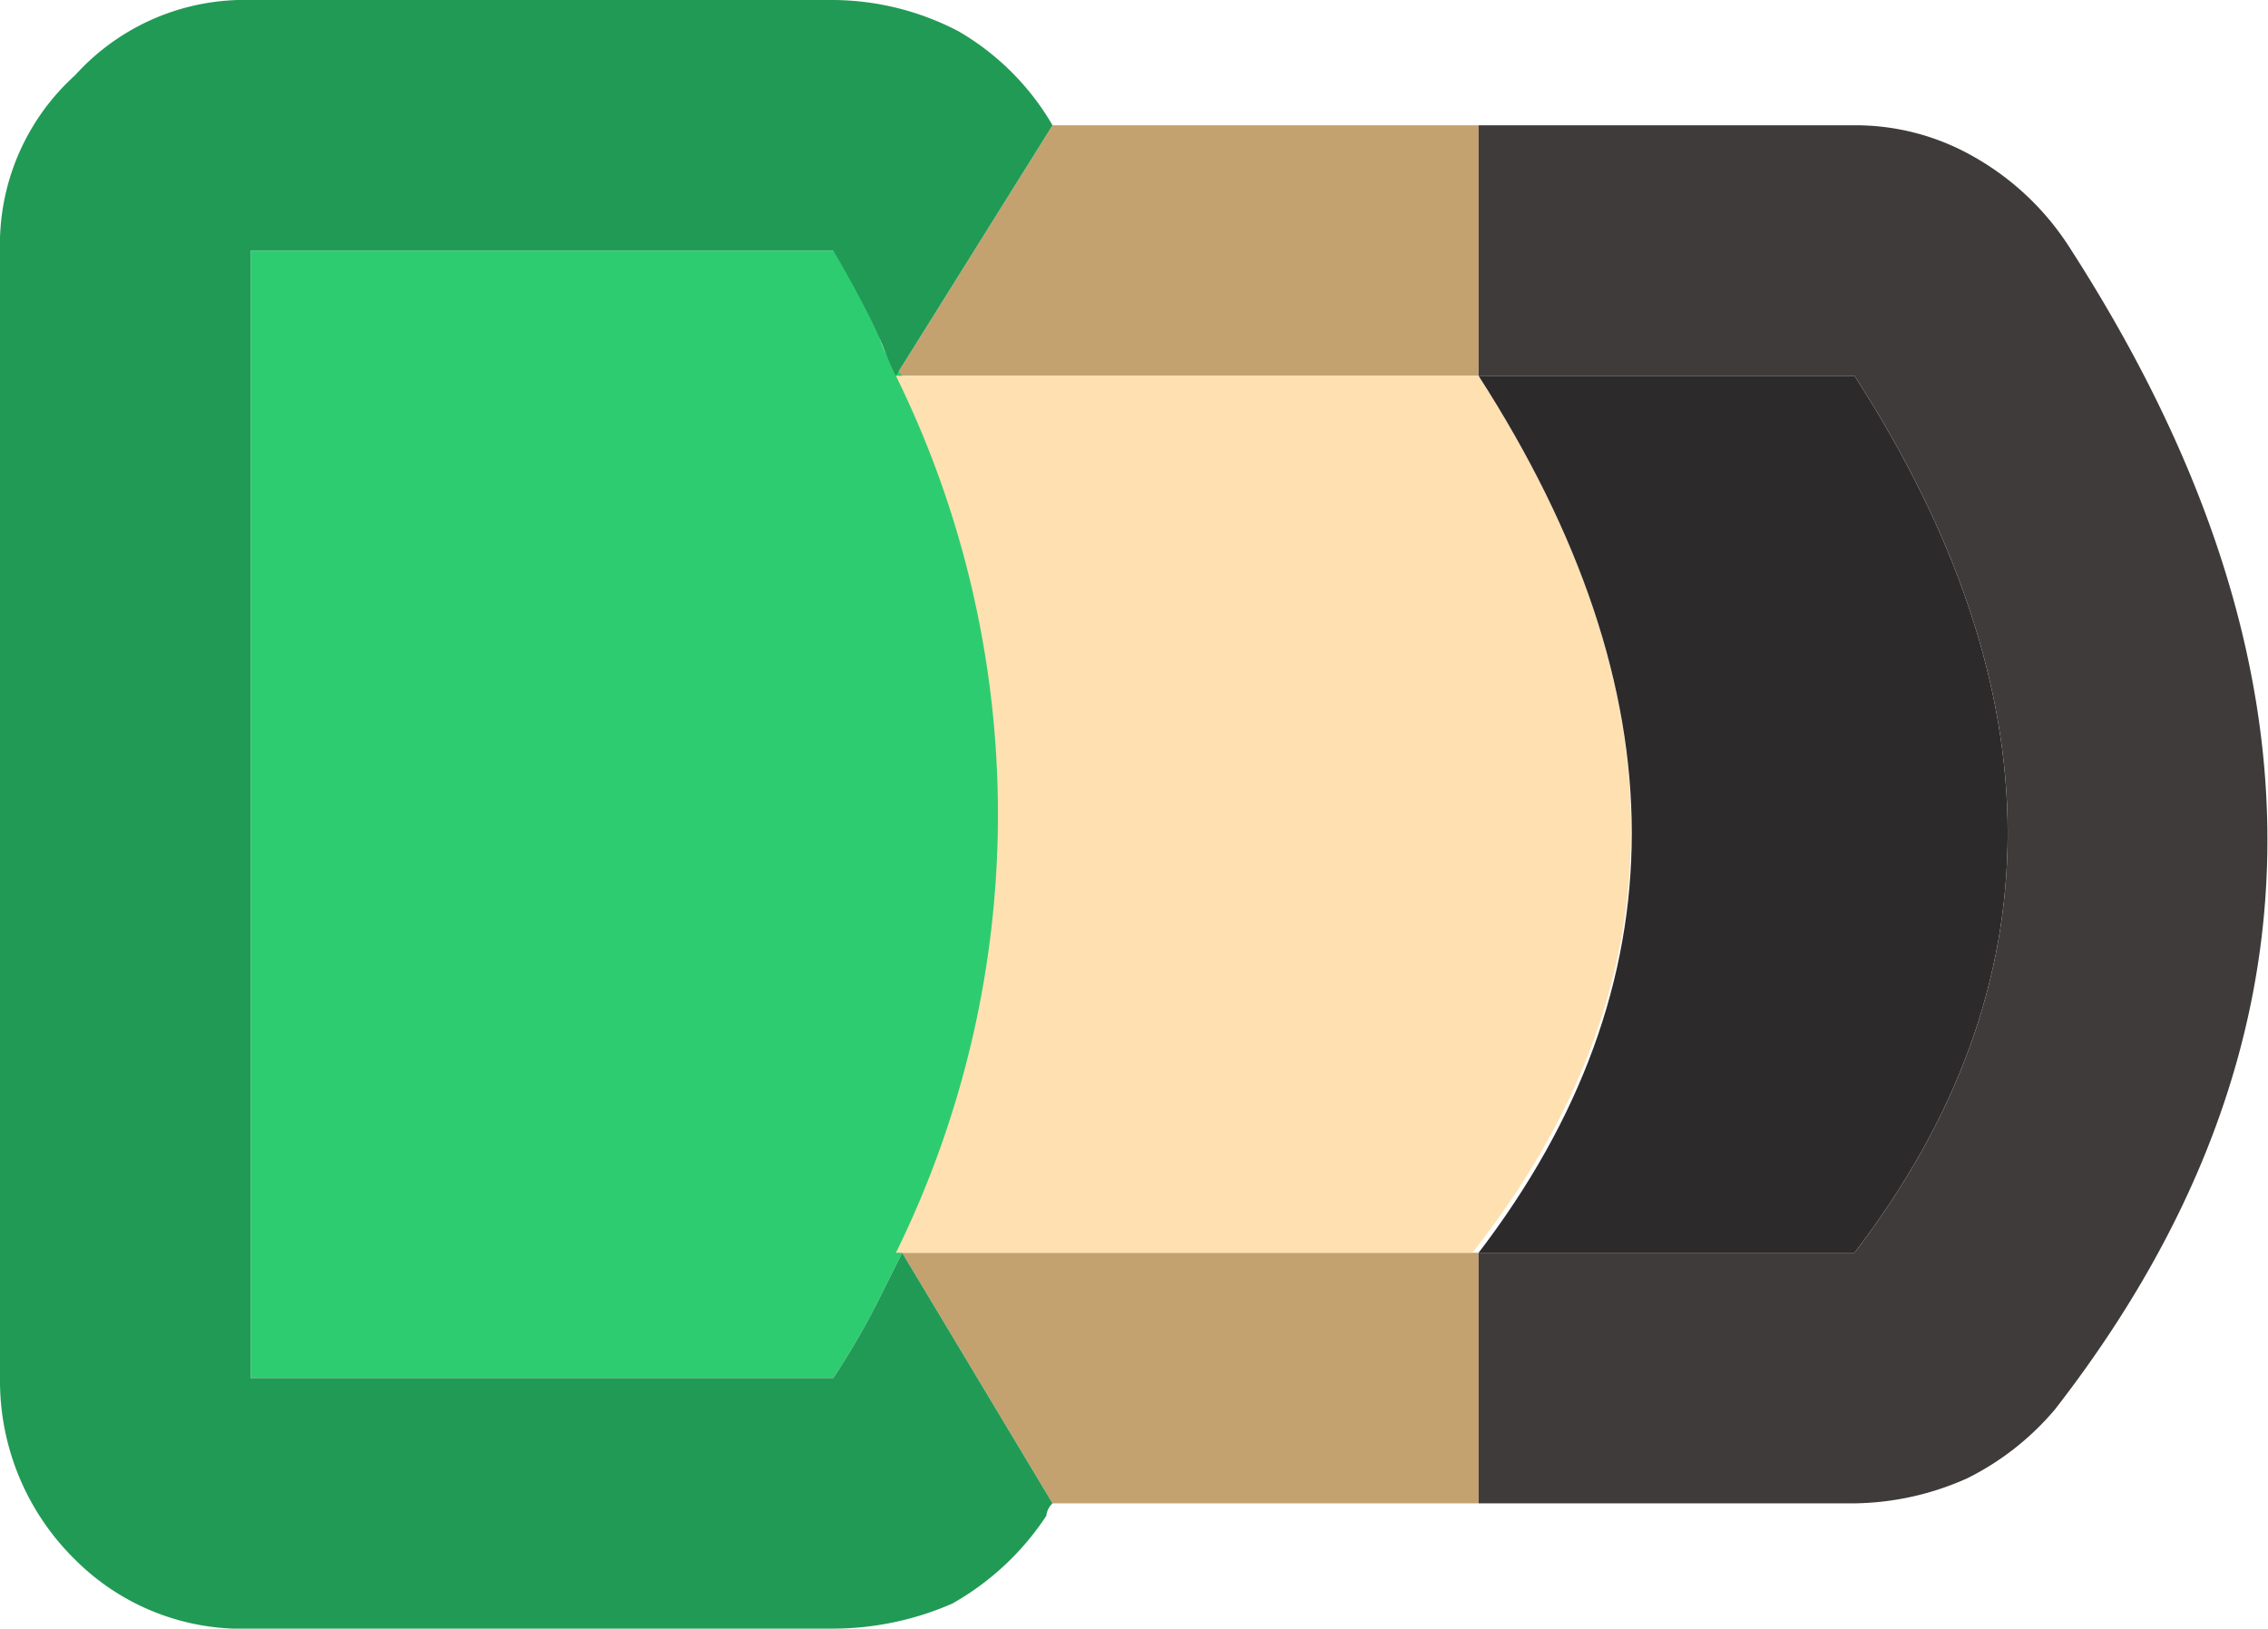 <svg xmlns="http://www.w3.org/2000/svg" viewBox="0 0 18.1 13"><defs><style>.cls-1{fill:#c4a26f;}.cls-2{fill:#2ecc71;}.cls-3{fill:#ffe0b1;}.cls-4{fill:#219a55;}.cls-5{fill:#2c2a2a;}.cls-6{fill:#3f3b3b;}</style></defs><title>Defender Leg</title><g id="Capa_2" data-name="Capa 2"><g id="Capa_1-2" data-name="Capa 1"><g id="Layer0_90_FILL" data-name="Layer0 90 FILL"><path class="cls-1" d="M11.8,12V10H7.2l1.2,2h3.4m0-9V1H8.4L7.15,3Z"/><path class="cls-2" d="M7,2.55c-.1-.2-.2-.38-.3-.55H2v9H6.65A6.21,6.21,0,0,0,7,10.4l.2-.4a7.93,7.93,0,0,0,0-7C7.08,2.87,7,2.72,7,2.55Z"/><path class="cls-3" d="M11.8,3H7.15a7.93,7.93,0,0,1,0,7h4.6C13.43,7.87,13.43,5.53,11.8,3Z"/><path class="cls-4" d="M.6.6A1.82,1.82,0,0,0,0,2v9a2,2,0,0,0,.6,1.45A1.88,1.88,0,0,0,2,13H6.65a2.38,2.38,0,0,0,.95-.2,2.18,2.18,0,0,0,.75-.7A.16.16,0,0,1,8.4,12L7.2,10l-.2.4a6.21,6.21,0,0,1-.35.6H2V2H6.65c.1.17.2.35.3.55s.13.32.2.45L8.4,1A2.07,2.07,0,0,0,7.65.25a2.18,2.18,0,0,0-1-.25H2A1.82,1.82,0,0,0,.6.6Z"/><path class="cls-5" d="M14.8,10c1.63-2.13,1.63-4.47,0-7h-3c1.63,2.53,1.63,4.87,0,7Z"/><path class="cls-6" d="M15.75,1.25A1.9,1.9,0,0,0,14.8,1h-3V3h3c1.63,2.53,1.63,4.87,0,7h-3v2h3a2.26,2.26,0,0,0,.9-.2,2.19,2.19,0,0,0,.7-.55q3.34-4.3.1-9.3A2.18,2.18,0,0,0,15.75,1.25Z"/></g></g></g></svg>